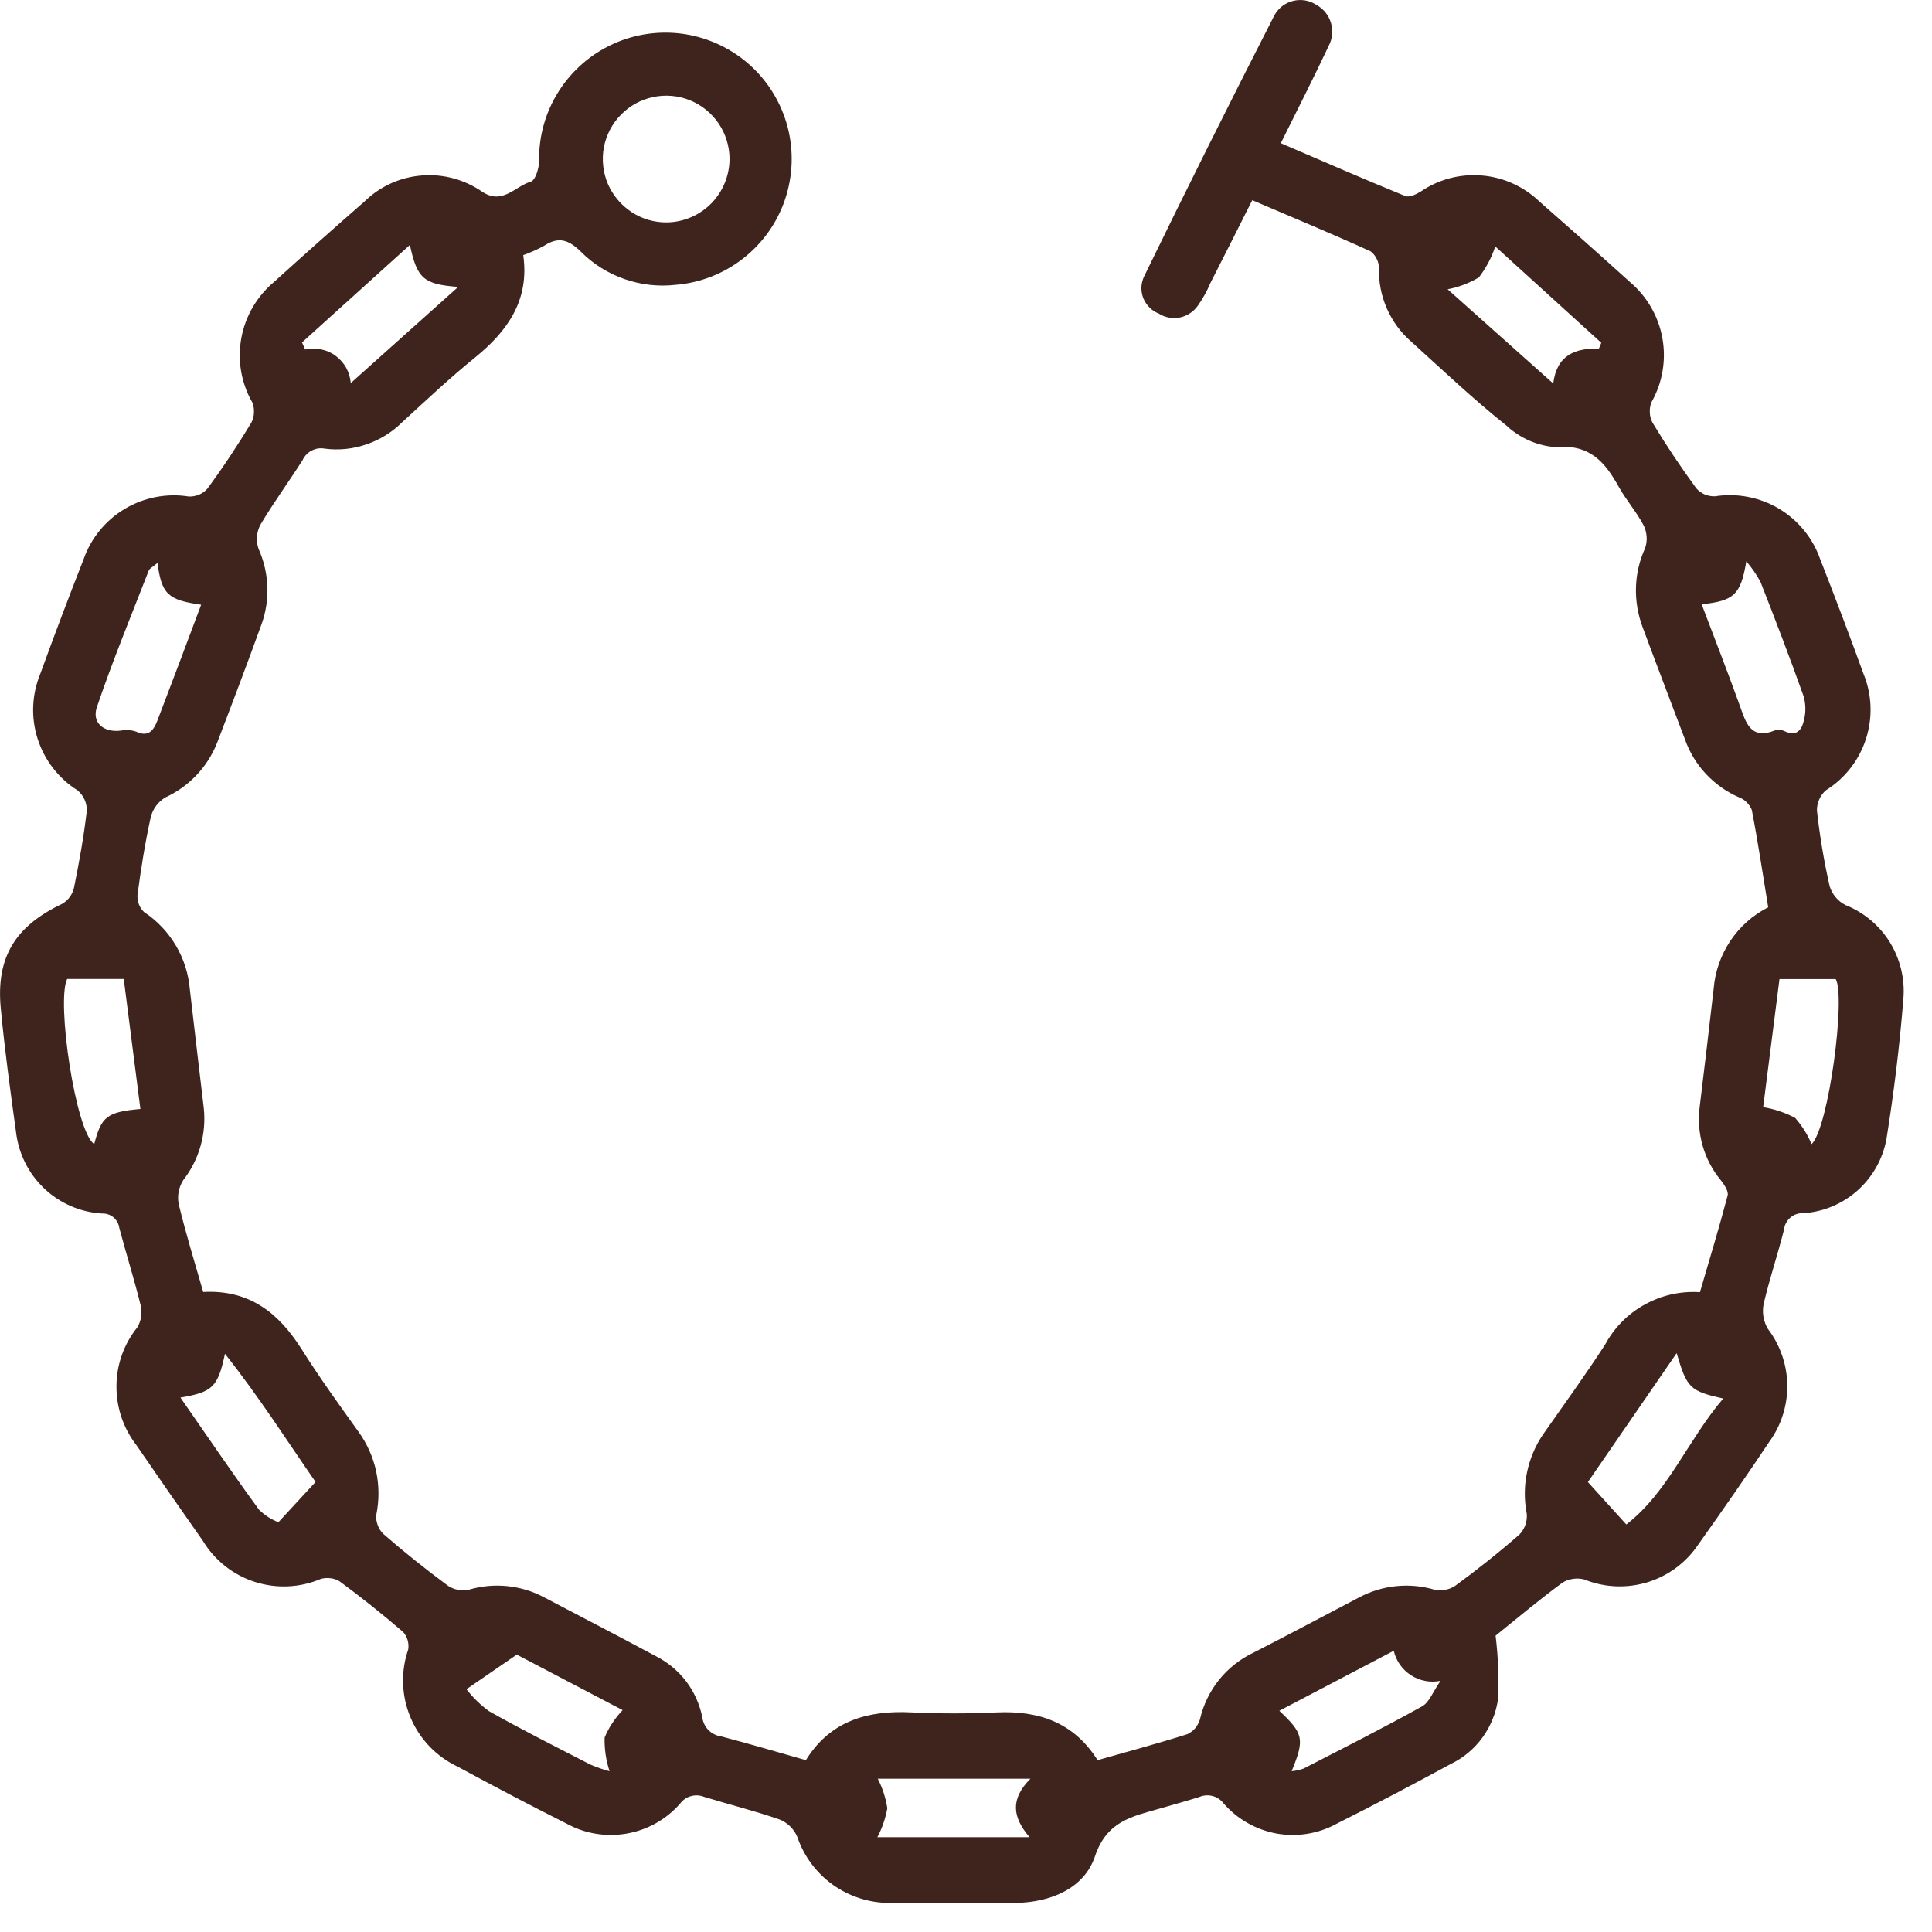 <svg width="18" height="18" viewBox="0 0 18 18" fill="none" xmlns="http://www.w3.org/2000/svg">
<path d="M4.875 2.378C4.934 2.794 4.732 3.082 4.427 3.33C4.193 3.519 3.973 3.727 3.751 3.93C3.657 4.024 3.543 4.096 3.418 4.139C3.292 4.183 3.158 4.197 3.026 4.18C2.985 4.172 2.942 4.178 2.904 4.198C2.867 4.217 2.837 4.248 2.819 4.287C2.691 4.489 2.548 4.683 2.426 4.889C2.408 4.923 2.397 4.961 2.394 5C2.391 5.038 2.396 5.077 2.409 5.114C2.508 5.335 2.519 5.587 2.437 5.815C2.303 6.185 2.164 6.553 2.023 6.92C1.934 7.146 1.761 7.328 1.54 7.43C1.473 7.47 1.425 7.535 1.405 7.611C1.352 7.851 1.313 8.094 1.281 8.338C1.279 8.368 1.283 8.397 1.294 8.425C1.304 8.453 1.321 8.478 1.343 8.498C1.464 8.578 1.565 8.685 1.639 8.81C1.713 8.935 1.757 9.075 1.769 9.22C1.811 9.587 1.855 9.953 1.898 10.319C1.925 10.56 1.857 10.803 1.708 10.994C1.665 11.061 1.65 11.141 1.665 11.219C1.731 11.492 1.814 11.761 1.893 12.037C2.323 12.014 2.596 12.232 2.808 12.567C2.975 12.832 3.159 13.087 3.342 13.342C3.421 13.452 3.477 13.578 3.505 13.71C3.533 13.843 3.533 13.98 3.506 14.113C3.503 14.145 3.507 14.178 3.519 14.209C3.53 14.239 3.547 14.267 3.57 14.29C3.765 14.46 3.967 14.621 4.175 14.775C4.232 14.812 4.301 14.825 4.368 14.811C4.601 14.742 4.851 14.767 5.066 14.88C5.414 15.063 5.764 15.244 6.11 15.43C6.221 15.486 6.317 15.566 6.392 15.664C6.467 15.762 6.518 15.877 6.543 15.998C6.548 16.043 6.568 16.085 6.599 16.117C6.63 16.149 6.672 16.171 6.716 16.177C6.977 16.245 7.236 16.322 7.508 16.399C7.737 16.03 8.087 15.933 8.494 15.954C8.758 15.967 9.024 15.966 9.288 15.954C9.679 15.937 10.004 16.047 10.226 16.399C10.51 16.318 10.788 16.244 11.062 16.157C11.09 16.144 11.115 16.125 11.135 16.102C11.155 16.078 11.17 16.05 11.179 16.021C11.21 15.885 11.271 15.759 11.358 15.65C11.445 15.542 11.556 15.455 11.681 15.396C12.01 15.228 12.335 15.054 12.662 14.883C12.876 14.769 13.126 14.742 13.359 14.809C13.425 14.825 13.495 14.814 13.553 14.778C13.761 14.626 13.964 14.465 14.158 14.295C14.182 14.269 14.2 14.239 14.212 14.206C14.223 14.172 14.228 14.137 14.224 14.102C14.2 13.975 14.2 13.844 14.227 13.717C14.253 13.591 14.304 13.47 14.377 13.363C14.571 13.086 14.77 12.812 14.954 12.528C15.039 12.37 15.167 12.24 15.324 12.154C15.481 12.067 15.659 12.027 15.838 12.039C15.926 11.737 16.017 11.439 16.096 11.138C16.106 11.099 16.065 11.038 16.034 10.998C15.955 10.903 15.897 10.793 15.863 10.674C15.829 10.555 15.82 10.431 15.836 10.309C15.881 9.942 15.924 9.576 15.966 9.21C15.979 9.051 16.033 8.898 16.122 8.765C16.21 8.633 16.332 8.525 16.474 8.453C16.424 8.149 16.379 7.846 16.321 7.545C16.31 7.519 16.294 7.495 16.274 7.475C16.254 7.455 16.23 7.439 16.203 7.429C16.087 7.379 15.983 7.305 15.896 7.213C15.809 7.121 15.743 7.012 15.7 6.893C15.568 6.542 15.433 6.192 15.303 5.841C15.259 5.723 15.238 5.597 15.242 5.47C15.246 5.344 15.275 5.22 15.328 5.105C15.351 5.035 15.345 4.96 15.313 4.894C15.248 4.77 15.152 4.661 15.083 4.538C14.953 4.305 14.813 4.136 14.493 4.166C14.322 4.153 14.16 4.082 14.035 3.965C13.727 3.72 13.441 3.448 13.149 3.184C13.051 3.099 12.973 2.993 12.921 2.874C12.869 2.756 12.844 2.627 12.847 2.497C12.847 2.467 12.84 2.437 12.826 2.411C12.813 2.384 12.794 2.36 12.77 2.342C12.413 2.179 12.05 2.029 11.667 1.865C11.534 2.129 11.406 2.385 11.276 2.639C11.245 2.713 11.206 2.783 11.16 2.848C11.12 2.905 11.06 2.944 10.993 2.958C10.925 2.971 10.855 2.959 10.797 2.922C10.764 2.909 10.735 2.89 10.711 2.866C10.686 2.842 10.667 2.813 10.653 2.781C10.64 2.749 10.634 2.715 10.634 2.68C10.635 2.646 10.643 2.612 10.657 2.58C11.055 1.762 11.461 0.949 11.875 0.139C11.894 0.106 11.919 0.078 11.949 0.055C11.979 0.033 12.013 0.016 12.049 0.008C12.086 -0.001 12.123 -0.002 12.16 0.004C12.197 0.01 12.232 0.024 12.264 0.045C12.33 0.081 12.379 0.141 12.4 0.213C12.422 0.284 12.414 0.362 12.379 0.428C12.238 0.727 12.088 1.022 11.933 1.334C12.325 1.502 12.706 1.669 13.092 1.826C13.128 1.842 13.194 1.811 13.236 1.785C13.402 1.671 13.603 1.618 13.805 1.635C14.006 1.651 14.196 1.737 14.342 1.877C14.624 2.124 14.905 2.373 15.183 2.625C15.343 2.759 15.451 2.945 15.488 3.15C15.525 3.355 15.489 3.567 15.386 3.748C15.374 3.779 15.369 3.811 15.371 3.844C15.372 3.877 15.381 3.909 15.396 3.938C15.523 4.148 15.66 4.353 15.805 4.551C15.827 4.575 15.854 4.594 15.883 4.607C15.913 4.619 15.945 4.625 15.978 4.624C16.183 4.592 16.394 4.632 16.574 4.739C16.753 4.846 16.889 5.012 16.958 5.209C17.097 5.563 17.232 5.919 17.362 6.278C17.441 6.471 17.449 6.685 17.385 6.884C17.321 7.082 17.189 7.252 17.013 7.362C16.986 7.385 16.964 7.414 16.95 7.447C16.935 7.479 16.928 7.515 16.928 7.55C16.954 7.789 16.994 8.025 17.047 8.259C17.059 8.296 17.078 8.331 17.104 8.361C17.129 8.391 17.16 8.415 17.196 8.433C17.366 8.501 17.51 8.622 17.607 8.778C17.703 8.934 17.748 9.116 17.734 9.299C17.699 9.74 17.645 10.18 17.575 10.617C17.54 10.8 17.446 10.967 17.307 11.091C17.168 11.215 16.991 11.29 16.805 11.303C16.76 11.3 16.716 11.314 16.682 11.343C16.647 11.372 16.625 11.414 16.621 11.458C16.562 11.691 16.485 11.918 16.431 12.151C16.416 12.23 16.43 12.312 16.471 12.381C16.586 12.531 16.649 12.715 16.652 12.904C16.654 13.094 16.596 13.279 16.484 13.433C16.269 13.755 16.048 14.073 15.823 14.389C15.711 14.557 15.544 14.681 15.351 14.741C15.157 14.8 14.95 14.792 14.762 14.716C14.727 14.707 14.691 14.704 14.656 14.71C14.62 14.715 14.586 14.727 14.556 14.746C14.333 14.91 14.122 15.088 13.934 15.239C13.958 15.434 13.966 15.631 13.957 15.827C13.94 15.956 13.89 16.079 13.814 16.185C13.738 16.291 13.637 16.376 13.52 16.433C13.169 16.623 12.815 16.81 12.458 16.989C12.287 17.084 12.088 17.117 11.895 17.083C11.702 17.048 11.526 16.948 11.398 16.8C11.373 16.767 11.337 16.743 11.296 16.733C11.255 16.722 11.212 16.726 11.174 16.742C11.051 16.781 10.926 16.815 10.802 16.851C10.549 16.924 10.312 16.966 10.202 17.294C10.102 17.593 9.792 17.723 9.467 17.729C9.073 17.735 8.679 17.733 8.285 17.729C8.096 17.729 7.912 17.669 7.758 17.559C7.604 17.448 7.489 17.293 7.428 17.113C7.397 17.041 7.339 16.983 7.266 16.953C7.034 16.872 6.795 16.813 6.56 16.741C6.521 16.725 6.478 16.723 6.438 16.734C6.397 16.745 6.362 16.77 6.337 16.803C6.208 16.951 6.032 17.05 5.839 17.083C5.646 17.117 5.447 17.084 5.276 16.989C4.935 16.818 4.598 16.64 4.263 16.459C4.066 16.366 3.909 16.203 3.825 16.002C3.74 15.801 3.732 15.575 3.803 15.369C3.808 15.34 3.806 15.31 3.798 15.282C3.79 15.253 3.776 15.227 3.756 15.205C3.565 15.04 3.368 14.883 3.164 14.733C3.139 14.718 3.11 14.707 3.079 14.704C3.049 14.7 3.019 14.702 2.99 14.71C2.795 14.793 2.576 14.803 2.374 14.738C2.173 14.674 2.001 14.538 1.891 14.357C1.682 14.06 1.475 13.762 1.27 13.463C1.148 13.305 1.083 13.111 1.085 12.912C1.086 12.713 1.155 12.521 1.28 12.366C1.315 12.306 1.326 12.235 1.312 12.168C1.252 11.923 1.176 11.683 1.111 11.439C1.106 11.401 1.086 11.366 1.056 11.341C1.026 11.316 0.987 11.304 0.949 11.306C0.747 11.294 0.556 11.21 0.41 11.071C0.264 10.932 0.172 10.745 0.149 10.545C0.096 10.161 0.043 9.777 0.007 9.392C-0.038 8.917 0.144 8.628 0.577 8.422C0.604 8.407 0.628 8.386 0.647 8.361C0.666 8.337 0.68 8.308 0.688 8.278C0.737 8.037 0.781 7.795 0.809 7.551C0.809 7.515 0.802 7.48 0.787 7.448C0.772 7.415 0.75 7.387 0.723 7.364C0.546 7.253 0.415 7.083 0.351 6.885C0.287 6.686 0.296 6.472 0.375 6.279C0.505 5.921 0.64 5.564 0.779 5.21C0.848 5.013 0.984 4.847 1.164 4.74C1.343 4.634 1.554 4.593 1.76 4.626C1.792 4.627 1.824 4.621 1.854 4.609C1.884 4.596 1.911 4.577 1.932 4.553C2.078 4.355 2.214 4.149 2.341 3.939C2.356 3.91 2.365 3.878 2.366 3.846C2.368 3.813 2.363 3.78 2.351 3.75C2.247 3.569 2.211 3.357 2.248 3.152C2.285 2.947 2.393 2.761 2.553 2.627C2.831 2.375 3.111 2.126 3.394 1.879C3.538 1.737 3.727 1.651 3.928 1.635C4.129 1.618 4.33 1.673 4.495 1.788C4.684 1.911 4.8 1.734 4.946 1.692C4.987 1.681 5.022 1.568 5.023 1.502C5.018 1.273 5.081 1.047 5.204 0.853C5.327 0.658 5.504 0.504 5.713 0.409C5.922 0.314 6.154 0.283 6.381 0.318C6.608 0.354 6.82 0.455 6.99 0.609C7.16 0.763 7.281 0.964 7.339 1.187C7.396 1.409 7.387 1.643 7.313 1.861C7.239 2.078 7.103 2.269 6.921 2.41C6.74 2.551 6.521 2.636 6.292 2.654C6.132 2.672 5.97 2.653 5.818 2.6C5.666 2.547 5.528 2.461 5.414 2.347C5.298 2.233 5.205 2.201 5.069 2.29C5.007 2.324 4.942 2.353 4.875 2.377V2.378ZM6.797 1.478C6.796 1.361 6.761 1.247 6.695 1.15C6.629 1.053 6.536 0.978 6.428 0.934C6.319 0.89 6.2 0.88 6.086 0.904C5.971 0.928 5.867 0.985 5.785 1.069C5.703 1.152 5.648 1.258 5.626 1.373C5.605 1.488 5.618 1.607 5.664 1.715C5.711 1.822 5.788 1.913 5.886 1.977C5.984 2.041 6.099 2.074 6.216 2.072C6.371 2.069 6.519 2.005 6.628 1.894C6.737 1.782 6.797 1.633 6.797 1.478ZM1.468 5.244C1.428 5.279 1.394 5.294 1.385 5.318C1.221 5.74 1.048 6.159 0.903 6.587C0.852 6.736 0.969 6.827 1.126 6.807C1.174 6.797 1.224 6.801 1.27 6.817C1.385 6.871 1.432 6.801 1.465 6.717C1.603 6.358 1.738 5.997 1.874 5.634C1.564 5.59 1.506 5.536 1.467 5.244H1.468ZM15.854 5.63C15.977 5.954 16.097 6.262 16.209 6.573C16.267 6.735 16.31 6.898 16.542 6.803C16.572 6.796 16.604 6.8 16.631 6.814C16.738 6.866 16.787 6.797 16.805 6.717C16.826 6.641 16.825 6.562 16.804 6.487C16.677 6.13 16.541 5.775 16.402 5.421C16.365 5.353 16.321 5.289 16.27 5.23C16.218 5.541 16.156 5.598 15.854 5.63ZM1.681 13.021C1.934 13.384 2.167 13.729 2.413 14.065C2.464 14.116 2.526 14.156 2.594 14.182L2.94 13.807C2.683 13.437 2.422 13.026 2.096 12.613C2.03 12.924 1.98 12.97 1.681 13.021ZM15.621 12.607L14.794 13.808L15.152 14.203C15.541 13.903 15.724 13.417 16.055 13.03C15.745 12.96 15.717 12.934 15.621 12.607H15.621ZM16.579 9.122C16.53 9.51 16.477 9.924 16.427 10.315C16.531 10.332 16.632 10.366 16.725 10.415C16.789 10.488 16.841 10.57 16.878 10.66C17.039 10.504 17.197 9.28 17.103 9.122L16.579 9.122ZM1.308 10.332C1.255 9.918 1.202 9.505 1.153 9.121H0.626C0.523 9.319 0.704 10.547 0.878 10.659C0.944 10.402 0.997 10.36 1.308 10.332H1.308ZM9.601 16.572H8.178C8.222 16.658 8.252 16.751 8.267 16.847C8.25 16.941 8.219 17.032 8.174 17.117H9.592C9.433 16.93 9.41 16.764 9.6 16.572H9.601ZM12.985 15.38L11.919 15.939C12.146 16.152 12.156 16.204 12.034 16.502C12.071 16.498 12.108 16.491 12.144 16.478C12.514 16.288 12.886 16.1 13.249 15.898C13.316 15.861 13.349 15.764 13.421 15.66C13.326 15.679 13.228 15.661 13.146 15.608C13.065 15.556 13.007 15.474 12.985 15.379V15.38ZM4.816 15.415L4.346 15.738C4.406 15.816 4.476 15.884 4.555 15.942C4.864 16.117 5.182 16.276 5.498 16.439C5.557 16.465 5.618 16.486 5.679 16.502C5.646 16.401 5.63 16.294 5.633 16.188C5.673 16.093 5.73 16.007 5.801 15.933L4.817 15.417L4.816 15.415ZM2.814 3.191L2.843 3.256C2.892 3.245 2.942 3.244 2.991 3.255C3.04 3.265 3.087 3.285 3.127 3.315C3.167 3.345 3.201 3.383 3.225 3.426C3.249 3.47 3.264 3.519 3.268 3.569L4.269 2.673C3.946 2.649 3.886 2.595 3.819 2.282L2.813 3.191H2.814ZM13.931 2.297C13.896 2.401 13.845 2.498 13.778 2.585C13.688 2.638 13.59 2.676 13.487 2.695L14.471 3.573C14.505 3.304 14.678 3.244 14.897 3.247L14.919 3.194L13.931 2.296" fill="#3F241D"/>
</svg>
